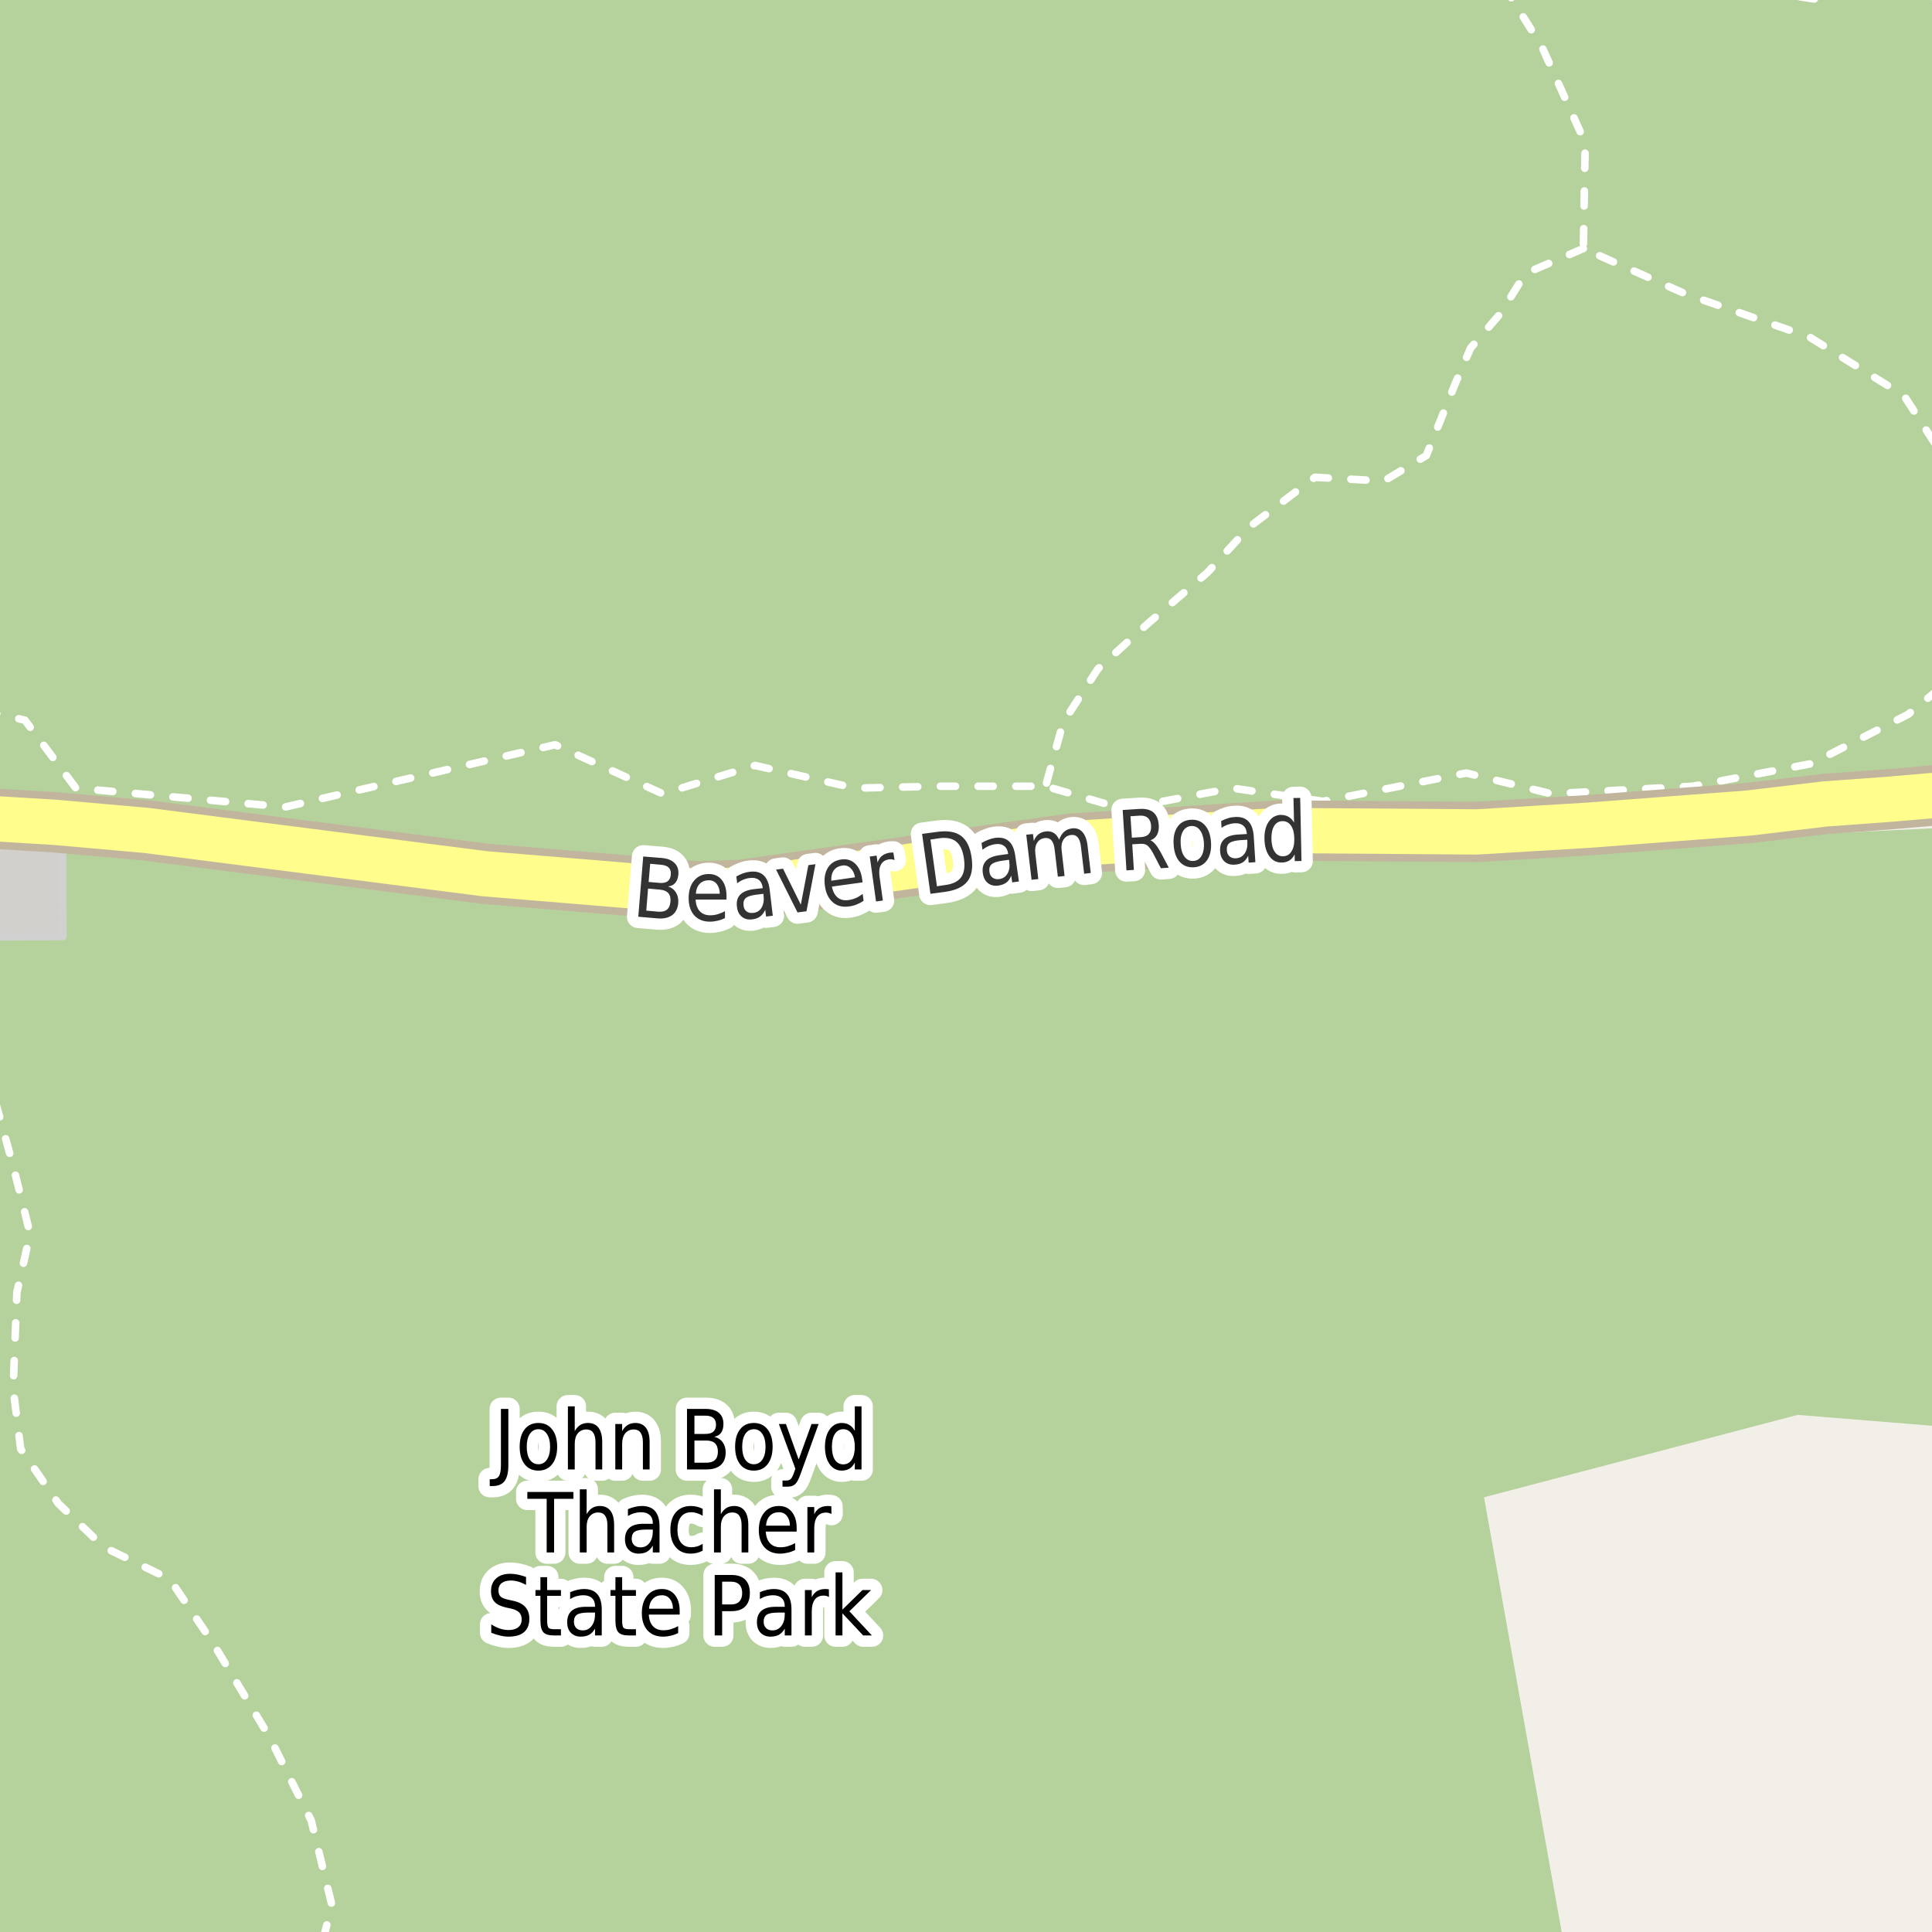<?xml version="1.0" encoding="UTF-8"?>
<svg xmlns="http://www.w3.org/2000/svg" xmlns:xlink="http://www.w3.org/1999/xlink" width="256pt" height="256pt" viewBox="0 0 256 256" version="1.1">
<g id="surface2">
<rect x="0" y="0" width="256" height="256" style="fill:rgb(94.902%,93.725%,91.373%);fill-opacity:1;stroke:none;"/>
<path style=" stroke:none;fill-rule:evenodd;fill:rgb(70.98%,82.353%,61.176%);fill-opacity:1;" d="M -4 106.199 L 7.535 106.605 L 13.051 106.898 L 21.43 107.527 L 29.758 108.59 L 37.652 109.652 L 46.25 111.527 L 56.941 113.801 L 63.379 114.855 L 73.762 115.98 L 79.008 116.379 L 82.895 116.449 L 96.965 116.449 L 106.547 115.832 L 116.004 113.746 L 123.965 112.477 L 131.328 111.473 L 138.906 110.633 L 151.5 109.434 L 163.078 109.043 L 168.438 109.387 L 181.352 109.434 L 194.016 109 L 204.262 108.18 L 208.508 107.836 L 209.543 107.75 L 214.953 107.555 L 221.18 107.523 L 237.441 106.527 L 260 105.359 L 260 -4 L -4 -4 Z M -4 106.199 "/>
<path style=" stroke:none;fill-rule:evenodd;fill:rgb(70.98%,82.353%,61.176%);fill-opacity:1;" d="M -4 260 L 206.051 260 L 207.457 258.973 L 204.188 240.672 L 196.641 198.398 L 209.402 195.043 L 238.191 187.48 L 260 189.242 L 260 109.566 L 220.188 111.48 L 209.723 112 L 208.473 112.066 L 199.121 112.668 L 189.766 113.27 L 185.684 113.289 L 179.039 113.328 L 172.395 113.363 L 168.258 113.266 L 164.117 113.168 L 161.684 112.996 L 152.48 113.449 L 147.188 113.922 L 141.891 114.391 L 133.23 115.172 L 123.918 116.438 L 107.91 119.535 L 103.793 119.902 L 96.582 120.145 L 89.375 120.387 L 75.25 120.066 L 64.402 119.148 L 55.805 117.812 L 48.539 116.367 L 44.012 115.473 L 34.352 113.656 L 29.539 113.066 L 24.723 112.48 L 19.156 111.883 L 13.59 111.293 L 3.148 110.547 L -3.398 110.414 L -4 110.402 Z M -4 260 "/>
<path style=" stroke:none;fill-rule:evenodd;fill:rgb(81.961%,81.569%,80.392%);fill-opacity:1;" d="M -4 124.137 L 8.336 124.09 L 8.27 106.469 L -4 106.52 Z M -4 124.137 "/>
<path style="fill:none;stroke-width:1;stroke-linecap:round;stroke-linejoin:round;stroke:rgb(81.961%,81.961%,81.961%);stroke-opacity:1;stroke-miterlimit:10;" d="M -4 124.137 L 8.336 124.09 L 8.27 106.469 L -4 106.52 L -4 124.137 "/>
<path style="fill:none;stroke-width:1;stroke-linecap:round;stroke-linejoin:round;stroke:rgb(100%,100%,100%);stroke-opacity:1;stroke-dasharray:2,3;stroke-miterlimit:10;" d="M 209.801 32.93 L 202.113 36.242 L 198.863 41.492 L 194.863 46.117 L 192.863 50.742 L 188.988 60.367 L 183.363 63.742 L 174.238 63.242 L 165.488 69.867 L 159.988 75.867 L 152.113 82.617 L 145.488 88.617 L 140.863 95.742 L 138.551 104.18 "/>
<path style="fill:none;stroke-width:1;stroke-linecap:round;stroke-linejoin:round;stroke:rgb(100%,100%,100%);stroke-opacity:1;stroke-dasharray:2,3;stroke-miterlimit:10;" d="M 42.797 257 L 43.988 252.488 L 41.238 241.238 L 35.742 230.238 L 28.238 217.738 L 22.492 209.238 L 13.742 204.988 L 7.742 199.238 L 2.742 191.988 L 1.742 183.988 L 2.238 171.238 L 3.988 163.488 L 1.742 154.488 L -0.746 145.488 L -2 138.188 "/>
<path style="fill:none;stroke-width:1;stroke-linecap:round;stroke-linejoin:round;stroke:rgb(100%,100%,100%);stroke-opacity:1;stroke-dasharray:2,3;stroke-miterlimit:10;" d="M 233.914 -2 L 234.863 -1.008 L 240.363 -0.133 L 247.941 -2 M 250.797 -2 L 257 -0.188 "/>
<path style="fill:none;stroke-width:1;stroke-linecap:round;stroke-linejoin:round;stroke:rgb(100%,100%,100%);stroke-opacity:1;stroke-dasharray:2,3;stroke-miterlimit:10;" d="M 199.191 -2 L 204.301 6.18 L 210.051 18.93 L 209.801 32.93 L 223.301 38.93 L 239.801 44.68 L 252.301 52.43 L 257 59.719 M 257 91.254 L 252.801 94.676 L 240.051 101.18 L 224.301 104.18 L 205.551 105.18 L 194.301 102.43 L 175.301 106.18 L 163.301 104.43 L 148.801 107.18 L 138.551 104.18 L 124.551 104.18 L 113.301 104.43 L 100.051 101.43 L 87.801 105.18 L 73.551 98.68 L 37.801 106.93 L 10.051 104.43 L 3.301 95.43 L -2 94.191 "/>
<path style="fill:none;stroke-width:8;stroke-linecap:round;stroke-linejoin:round;stroke:rgb(75.686%,70.98%,61.569%);stroke-opacity:1;stroke-miterlimit:10;" d="M -6.535 108.289 L -4.168 108.27 L 7.297 108.965 L 19.461 110.043 L 64.246 115.777 L 92.559 118.121 L 98.102 117.93 L 141.934 111.785 L 169.383 110.043 L 195.715 110.234 L 210.418 109.348 L 231.715 107.73 L 241.828 106.527 L 250.102 105.926 L 264 104.73 "/>
<path style="fill:none;stroke-width:6;stroke-linecap:round;stroke-linejoin:round;stroke:rgb(100%,99.216%,54.51%);stroke-opacity:1;stroke-miterlimit:10;" d="M -6.535 108.289 L -4.168 108.27 L 7.297 108.965 L 19.461 110.043 L 64.246 115.777 L 92.559 118.121 L 98.102 117.93 L 141.934 111.785 L 169.383 110.043 L 195.715 110.234 L 210.418 109.348 L 231.715 107.73 L 241.828 106.527 L 250.102 105.926 L 264 104.73 "/>
<path style="fill:none;stroke-width:3;stroke-linecap:round;stroke-linejoin:round;stroke:rgb(100%,100%,100%);stroke-opacity:1;stroke-miterlimit:10;" d="M 66.375 186.691 L 67.359 186.691 L 67.359 194.145 C 67.359 195.113 67.191 195.816 66.859 196.254 C 66.523 196.691 65.992 196.91 65.266 196.91 L 64.891 196.91 L 64.891 196.004 L 65.203 196.004 C 65.629 196.004 65.93 195.867 66.109 195.598 C 66.285 195.324 66.375 194.84 66.375 194.145 Z M 71.344 189.379 C 70.863 189.379 70.484 189.59 70.203 190.004 C 69.93 190.422 69.797 190.988 69.797 191.707 C 69.797 192.426 69.93 192.996 70.203 193.41 C 70.484 193.816 70.863 194.02 71.344 194.02 C 71.82 194.02 72.195 193.816 72.469 193.41 C 72.75 192.996 72.891 192.426 72.891 191.707 C 72.891 190.988 72.75 190.422 72.469 190.004 C 72.195 189.59 71.82 189.379 71.344 189.379 Z M 71.344 188.551 C 72.113 188.551 72.719 188.832 73.156 189.395 C 73.602 189.949 73.828 190.719 73.828 191.707 C 73.828 192.688 73.602 193.457 73.156 194.02 C 72.719 194.582 72.113 194.863 71.344 194.863 C 70.562 194.863 69.953 194.582 69.516 194.02 C 69.078 193.457 68.859 192.688 68.859 191.707 C 68.859 190.719 69.078 189.949 69.516 189.395 C 69.953 188.832 70.562 188.551 71.344 188.551 Z M 79.797 191.082 L 79.797 194.707 L 78.906 194.707 L 78.906 191.113 C 78.906 190.543 78.801 190.113 78.594 189.832 C 78.395 189.551 78.098 189.41 77.703 189.41 C 77.223 189.41 76.844 189.582 76.562 189.926 C 76.289 190.262 76.156 190.719 76.156 191.301 L 76.156 194.707 L 75.25 194.707 L 75.25 186.348 L 76.156 186.348 L 76.156 189.629 C 76.363 189.266 76.609 188.996 76.891 188.816 C 77.18 188.641 77.52 188.551 77.906 188.551 C 78.52 188.551 78.988 188.766 79.312 189.191 C 79.633 189.621 79.797 190.25 79.797 191.082 Z M 86.078 191.082 L 86.078 194.707 L 85.188 194.707 L 85.188 191.113 C 85.188 190.543 85.082 190.113 84.875 189.832 C 84.676 189.551 84.379 189.41 83.984 189.41 C 83.504 189.41 83.125 189.582 82.844 189.926 C 82.57 190.262 82.438 190.719 82.438 191.301 L 82.438 194.707 L 81.531 194.707 L 81.531 188.691 L 82.438 188.691 L 82.438 189.629 C 82.645 189.266 82.891 188.996 83.172 188.816 C 83.461 188.641 83.801 188.551 84.188 188.551 C 84.801 188.551 85.27 188.766 85.594 189.191 C 85.914 189.621 86.078 190.25 86.078 191.082 Z M 92.016 190.879 L 92.016 193.816 L 93.578 193.816 C 94.098 193.816 94.484 193.699 94.734 193.457 C 94.992 193.219 95.125 192.848 95.125 192.348 C 95.125 191.848 94.992 191.48 94.734 191.238 C 94.484 191 94.098 190.879 93.578 190.879 Z M 92.016 187.582 L 92.016 190.004 L 93.453 190.004 C 93.93 190.004 94.285 189.906 94.516 189.707 C 94.754 189.5 94.875 189.191 94.875 188.785 C 94.875 188.379 94.754 188.078 94.516 187.879 C 94.285 187.684 93.93 187.582 93.453 187.582 Z M 91.031 186.691 L 93.531 186.691 C 94.27 186.691 94.844 186.863 95.25 187.207 C 95.656 187.551 95.859 188.043 95.859 188.676 C 95.859 189.168 95.754 189.559 95.547 189.848 C 95.336 190.129 95.035 190.309 94.641 190.379 C 95.117 190.496 95.488 190.734 95.75 191.098 C 96.02 191.465 96.156 191.918 96.156 192.457 C 96.156 193.176 95.938 193.734 95.5 194.129 C 95.062 194.516 94.438 194.707 93.625 194.707 L 91.031 194.707 Z M 99.891 189.379 C 99.41 189.379 99.031 189.59 98.75 190.004 C 98.477 190.422 98.344 190.988 98.344 191.707 C 98.344 192.426 98.477 192.996 98.75 193.41 C 99.031 193.816 99.41 194.02 99.891 194.02 C 100.367 194.02 100.742 193.816 101.016 193.41 C 101.297 192.996 101.438 192.426 101.438 191.707 C 101.438 190.988 101.297 190.422 101.016 190.004 C 100.742 189.59 100.367 189.379 99.891 189.379 Z M 99.891 188.551 C 100.66 188.551 101.266 188.832 101.703 189.395 C 102.148 189.949 102.375 190.719 102.375 191.707 C 102.375 192.688 102.148 193.457 101.703 194.02 C 101.266 194.582 100.66 194.863 99.891 194.863 C 99.109 194.863 98.5 194.582 98.062 194.02 C 97.625 193.457 97.406 192.688 97.406 191.707 C 97.406 190.719 97.625 189.949 98.062 189.395 C 98.5 188.832 99.109 188.551 99.891 188.551 Z M 106.094 195.27 C 105.844 195.988 105.598 196.449 105.359 196.66 C 105.117 196.879 104.801 196.988 104.406 196.988 L 103.688 196.988 L 103.688 196.176 L 104.219 196.176 C 104.457 196.176 104.645 196.105 104.781 195.973 C 104.914 195.848 105.066 195.543 105.234 195.066 L 105.391 194.613 L 103.203 188.691 L 104.141 188.691 L 105.828 193.395 L 107.531 188.691 L 108.469 188.691 Z M 113.266 189.598 L 113.266 186.348 L 114.156 186.348 L 114.156 194.707 L 113.266 194.707 L 113.266 193.801 C 113.078 194.168 112.836 194.438 112.547 194.613 C 112.266 194.777 111.926 194.863 111.531 194.863 C 110.875 194.863 110.336 194.578 109.922 194.004 C 109.516 193.422 109.312 192.656 109.312 191.707 C 109.312 190.762 109.516 190 109.922 189.426 C 110.336 188.844 110.875 188.551 111.531 188.551 C 111.926 188.551 112.266 188.641 112.547 188.816 C 112.836 188.984 113.078 189.246 113.266 189.598 Z M 110.234 191.707 C 110.234 192.438 110.363 193.012 110.625 193.426 C 110.895 193.832 111.266 194.035 111.734 194.035 C 112.211 194.035 112.586 193.832 112.859 193.426 C 113.129 193.012 113.266 192.438 113.266 191.707 C 113.266 190.98 113.129 190.41 112.859 190.004 C 112.586 189.59 112.211 189.379 111.734 189.379 C 111.266 189.379 110.895 189.59 110.625 190.004 C 110.363 190.41 110.234 190.98 110.234 191.707 Z M 69.875 197.691 L 75.984 197.691 L 75.984 198.598 L 73.422 198.598 L 73.422 205.707 L 72.438 205.707 L 72.438 198.598 L 69.875 198.598 Z M 81.375 202.082 L 81.375 205.707 L 80.484 205.707 L 80.484 202.113 C 80.484 201.543 80.379 201.113 80.172 200.832 C 79.973 200.551 79.676 200.41 79.281 200.41 C 78.801 200.41 78.422 200.582 78.141 200.926 C 77.867 201.262 77.734 201.719 77.734 202.301 L 77.734 205.707 L 76.828 205.707 L 76.828 197.348 L 77.734 197.348 L 77.734 200.629 C 77.941 200.266 78.188 199.996 78.469 199.816 C 78.758 199.641 79.098 199.551 79.484 199.551 C 80.098 199.551 80.566 199.766 80.891 200.191 C 81.211 200.621 81.375 201.25 81.375 202.082 Z M 85.609 202.676 C 84.891 202.676 84.391 202.77 84.109 202.957 C 83.836 203.145 83.703 203.457 83.703 203.895 C 83.703 204.238 83.805 204.516 84.016 204.723 C 84.223 204.934 84.504 205.035 84.859 205.035 C 85.359 205.035 85.754 204.844 86.047 204.457 C 86.348 204.062 86.5 203.547 86.5 202.91 L 86.5 202.676 Z M 87.391 202.27 L 87.391 205.707 L 86.5 205.707 L 86.5 204.801 C 86.289 205.168 86.035 205.438 85.734 205.613 C 85.43 205.777 85.062 205.863 84.625 205.863 C 84.07 205.863 83.629 205.691 83.297 205.348 C 82.973 205.004 82.812 204.543 82.812 203.957 C 82.812 203.281 83.016 202.77 83.422 202.426 C 83.828 202.082 84.438 201.91 85.25 201.91 L 86.5 201.91 L 86.5 201.816 C 86.5 201.359 86.363 201.004 86.094 200.754 C 85.82 200.504 85.441 200.379 84.953 200.379 C 84.648 200.379 84.348 200.422 84.047 200.504 C 83.754 200.59 83.473 200.715 83.203 200.879 L 83.203 199.973 C 83.535 199.828 83.852 199.723 84.156 199.66 C 84.457 199.59 84.754 199.551 85.047 199.551 C 85.828 199.551 86.41 199.777 86.797 200.223 C 87.191 200.672 87.391 201.355 87.391 202.27 Z M 93.109 199.926 L 93.109 200.848 C 92.859 200.691 92.609 200.578 92.359 200.504 C 92.109 200.422 91.852 200.379 91.594 200.379 C 91.008 200.379 90.555 200.582 90.234 200.988 C 89.922 201.395 89.766 201.969 89.766 202.707 C 89.766 203.438 89.922 204.004 90.234 204.41 C 90.555 204.816 91.008 205.02 91.594 205.02 C 91.852 205.02 92.109 204.984 92.359 204.91 C 92.609 204.84 92.859 204.723 93.109 204.566 L 93.109 205.473 C 92.859 205.609 92.598 205.707 92.328 205.77 C 92.066 205.832 91.789 205.863 91.5 205.863 C 90.676 205.863 90.023 205.582 89.547 205.02 C 89.066 204.449 88.828 203.676 88.828 202.707 C 88.828 201.73 89.066 200.957 89.547 200.395 C 90.035 199.832 90.703 199.551 91.547 199.551 C 91.816 199.551 92.082 199.582 92.344 199.645 C 92.613 199.707 92.867 199.801 93.109 199.926 Z M 99.156 202.082 L 99.156 205.707 L 98.266 205.707 L 98.266 202.113 C 98.266 201.543 98.16 201.113 97.953 200.832 C 97.754 200.551 97.457 200.41 97.062 200.41 C 96.582 200.41 96.203 200.582 95.922 200.926 C 95.648 201.262 95.516 201.719 95.516 202.301 L 95.516 205.707 L 94.609 205.707 L 94.609 197.348 L 95.516 197.348 L 95.516 200.629 C 95.723 200.266 95.969 199.996 96.25 199.816 C 96.539 199.641 96.879 199.551 97.266 199.551 C 97.879 199.551 98.348 199.766 98.672 200.191 C 98.992 200.621 99.156 201.25 99.156 202.082 Z M 105.562 202.457 L 105.562 202.941 L 101.469 202.941 C 101.508 203.621 101.695 204.137 102.031 204.488 C 102.363 204.844 102.82 205.02 103.406 205.02 C 103.75 205.02 104.078 204.973 104.391 204.879 C 104.711 204.785 105.035 204.652 105.359 204.473 L 105.359 205.395 C 105.035 205.551 104.707 205.668 104.375 205.738 C 104.039 205.82 103.703 205.863 103.359 205.863 C 102.492 205.863 101.805 205.59 101.297 205.035 C 100.797 204.473 100.547 203.715 100.547 202.754 C 100.547 201.777 100.785 201 101.266 200.426 C 101.742 199.844 102.391 199.551 103.203 199.551 C 103.93 199.551 104.504 199.812 104.922 200.332 C 105.348 200.855 105.562 201.562 105.562 202.457 Z M 104.672 202.16 C 104.66 201.621 104.523 201.188 104.266 200.863 C 104.004 200.543 103.656 200.379 103.219 200.379 C 102.719 200.379 102.316 200.535 102.016 200.848 C 101.711 201.16 101.539 201.598 101.5 202.16 Z M 110.172 200.613 C 110.066 200.551 109.953 200.504 109.828 200.473 C 109.711 200.441 109.586 200.426 109.453 200.426 C 108.941 200.426 108.551 200.609 108.281 200.973 C 108.02 201.34 107.891 201.859 107.891 202.535 L 107.891 205.707 L 106.984 205.707 L 106.984 199.691 L 107.891 199.691 L 107.891 200.629 C 108.078 200.266 108.316 199.996 108.609 199.816 C 108.91 199.641 109.273 199.551 109.703 199.551 C 109.766 199.551 109.832 199.559 109.906 199.566 C 109.988 199.566 110.07 199.578 110.156 199.598 Z M 69.703 208.957 L 69.703 210.004 C 69.336 209.809 68.988 209.66 68.656 209.566 C 68.32 209.473 68.004 209.426 67.703 209.426 C 67.172 209.426 66.758 209.543 66.469 209.77 C 66.188 210 66.047 210.324 66.047 210.738 C 66.047 211.094 66.141 211.363 66.328 211.551 C 66.516 211.73 66.879 211.875 67.422 211.988 L 68 212.113 C 68.727 212.27 69.266 212.547 69.609 212.941 C 69.961 213.328 70.141 213.844 70.141 214.488 C 70.141 215.27 69.906 215.863 69.438 216.27 C 68.969 216.668 68.281 216.863 67.375 216.863 C 67.031 216.863 66.664 216.816 66.281 216.723 C 65.895 216.641 65.5 216.516 65.094 216.348 L 65.094 215.238 C 65.488 215.488 65.875 215.676 66.25 215.801 C 66.633 215.926 67.008 215.988 67.375 215.988 C 67.926 215.988 68.352 215.871 68.656 215.629 C 68.969 215.379 69.125 215.031 69.125 214.582 C 69.125 214.188 69.016 213.879 68.797 213.66 C 68.578 213.434 68.219 213.262 67.719 213.145 L 67.125 213.02 C 66.395 212.863 65.867 212.613 65.547 212.27 C 65.223 211.926 65.062 211.449 65.062 210.832 C 65.062 210.125 65.285 209.566 65.734 209.16 C 66.18 208.746 66.801 208.535 67.594 208.535 C 67.938 208.535 68.281 208.574 68.625 208.645 C 68.977 208.719 69.336 208.824 69.703 208.957 Z M 72.5 208.988 L 72.5 210.691 L 74.328 210.691 L 74.328 211.457 L 72.5 211.457 L 72.5 214.723 C 72.5 215.215 72.555 215.531 72.672 215.676 C 72.797 215.812 73.047 215.879 73.422 215.879 L 74.328 215.879 L 74.328 216.707 L 73.422 216.707 C 72.734 216.707 72.258 216.566 72 216.285 C 71.738 215.996 71.609 215.473 71.609 214.723 L 71.609 211.457 L 70.953 211.457 L 70.953 210.691 L 71.609 210.691 L 71.609 208.988 Z M 77.953 213.676 C 77.234 213.676 76.734 213.77 76.453 213.957 C 76.18 214.145 76.047 214.457 76.047 214.895 C 76.047 215.238 76.148 215.516 76.359 215.723 C 76.566 215.934 76.848 216.035 77.203 216.035 C 77.703 216.035 78.098 215.844 78.391 215.457 C 78.691 215.062 78.844 214.547 78.844 213.91 L 78.844 213.676 Z M 79.734 213.27 L 79.734 216.707 L 78.844 216.707 L 78.844 215.801 C 78.633 216.168 78.379 216.438 78.078 216.613 C 77.773 216.777 77.406 216.863 76.969 216.863 C 76.414 216.863 75.973 216.691 75.641 216.348 C 75.316 216.004 75.156 215.543 75.156 214.957 C 75.156 214.281 75.359 213.77 75.766 213.426 C 76.172 213.082 76.781 212.91 77.594 212.91 L 78.844 212.91 L 78.844 212.816 C 78.844 212.359 78.707 212.004 78.438 211.754 C 78.164 211.504 77.785 211.379 77.297 211.379 C 76.992 211.379 76.691 211.422 76.391 211.504 C 76.098 211.59 75.816 211.715 75.547 211.879 L 75.547 210.973 C 75.879 210.828 76.195 210.723 76.5 210.66 C 76.801 210.59 77.098 210.551 77.391 210.551 C 78.172 210.551 78.754 210.777 79.141 211.223 C 79.535 211.672 79.734 212.355 79.734 213.27 Z M 82.438 208.988 L 82.438 210.691 L 84.266 210.691 L 84.266 211.457 L 82.438 211.457 L 82.438 214.723 C 82.438 215.215 82.492 215.531 82.609 215.676 C 82.734 215.812 82.984 215.879 83.359 215.879 L 84.266 215.879 L 84.266 216.707 L 83.359 216.707 C 82.672 216.707 82.195 216.566 81.938 216.285 C 81.676 215.996 81.547 215.473 81.547 214.723 L 81.547 211.457 L 80.891 211.457 L 80.891 210.691 L 81.547 210.691 L 81.547 208.988 Z M 90.062 213.457 L 90.062 213.941 L 85.969 213.941 C 86.008 214.621 86.195 215.137 86.531 215.488 C 86.863 215.844 87.32 216.02 87.906 216.02 C 88.25 216.02 88.578 215.973 88.891 215.879 C 89.211 215.785 89.535 215.652 89.859 215.473 L 89.859 216.395 C 89.535 216.551 89.207 216.668 88.875 216.738 C 88.539 216.82 88.203 216.863 87.859 216.863 C 86.992 216.863 86.305 216.59 85.797 216.035 C 85.297 215.473 85.047 214.715 85.047 213.754 C 85.047 212.777 85.285 212 85.766 211.426 C 86.242 210.844 86.891 210.551 87.703 210.551 C 88.43 210.551 89.004 210.812 89.422 211.332 C 89.848 211.855 90.062 212.562 90.062 213.457 Z M 89.172 213.16 C 89.16 212.621 89.023 212.188 88.766 211.863 C 88.504 211.543 88.156 211.379 87.719 211.379 C 87.219 211.379 86.816 211.535 86.516 211.848 C 86.211 212.16 86.039 212.598 86 213.16 Z M 95.688 209.582 L 95.688 212.598 L 96.906 212.598 C 97.363 212.598 97.719 212.469 97.969 212.207 C 98.219 211.938 98.344 211.562 98.344 211.082 C 98.344 210.605 98.219 210.234 97.969 209.973 C 97.719 209.715 97.363 209.582 96.906 209.582 Z M 94.703 208.691 L 96.906 208.691 C 97.719 208.691 98.328 208.895 98.734 209.301 C 99.148 209.707 99.359 210.301 99.359 211.082 C 99.359 211.875 99.148 212.473 98.734 212.879 C 98.328 213.285 97.719 213.488 96.906 213.488 L 95.688 213.488 L 95.688 216.707 L 94.703 216.707 Z M 103.094 213.676 C 102.375 213.676 101.875 213.77 101.594 213.957 C 101.32 214.145 101.188 214.457 101.188 214.895 C 101.188 215.238 101.289 215.516 101.5 215.723 C 101.707 215.934 101.988 216.035 102.344 216.035 C 102.844 216.035 103.238 215.844 103.531 215.457 C 103.832 215.062 103.984 214.547 103.984 213.91 L 103.984 213.676 Z M 104.875 213.27 L 104.875 216.707 L 103.984 216.707 L 103.984 215.801 C 103.773 216.168 103.52 216.438 103.219 216.613 C 102.914 216.777 102.547 216.863 102.109 216.863 C 101.555 216.863 101.113 216.691 100.781 216.348 C 100.457 216.004 100.297 215.543 100.297 214.957 C 100.297 214.281 100.5 213.77 100.906 213.426 C 101.312 213.082 101.922 212.91 102.734 212.91 L 103.984 212.91 L 103.984 212.816 C 103.984 212.359 103.848 212.004 103.578 211.754 C 103.305 211.504 102.926 211.379 102.438 211.379 C 102.133 211.379 101.832 211.422 101.531 211.504 C 101.238 211.59 100.957 211.715 100.688 211.879 L 100.688 210.973 C 101.02 210.828 101.336 210.723 101.641 210.66 C 101.941 210.59 102.238 210.551 102.531 210.551 C 103.312 210.551 103.895 210.777 104.281 211.223 C 104.676 211.672 104.875 212.355 104.875 213.27 Z M 109.844 211.613 C 109.738 211.551 109.625 211.504 109.5 211.473 C 109.383 211.441 109.258 211.426 109.125 211.426 C 108.613 211.426 108.223 211.609 107.953 211.973 C 107.691 212.34 107.562 212.859 107.562 213.535 L 107.562 216.707 L 106.656 216.707 L 106.656 210.691 L 107.562 210.691 L 107.562 211.629 C 107.75 211.266 107.988 210.996 108.281 210.816 C 108.582 210.641 108.945 210.551 109.375 210.551 C 109.438 210.551 109.504 210.559 109.578 210.566 C 109.66 210.566 109.742 210.578 109.828 210.598 Z M 110.719 208.348 L 111.625 208.348 L 111.625 213.285 L 114.281 210.691 L 115.422 210.691 L 112.547 213.504 L 115.531 216.707 L 114.375 216.707 L 111.625 213.77 L 111.625 216.707 L 110.719 216.707 Z M 110.719 208.348 "/>
<path style=" stroke:none;fill-rule:evenodd;fill:rgb(0%,0%,0%);fill-opacity:1;" d="M 66.375 186.691 L 67.359 186.691 L 67.359 194.145 C 67.359 195.113 67.191 195.816 66.859 196.254 C 66.523 196.691 65.992 196.91 65.266 196.91 L 64.891 196.91 L 64.891 196.004 L 65.203 196.004 C 65.629 196.004 65.93 195.867 66.109 195.598 C 66.285 195.324 66.375 194.84 66.375 194.145 Z M 71.344 189.379 C 70.863 189.379 70.484 189.59 70.203 190.004 C 69.93 190.422 69.797 190.988 69.797 191.707 C 69.797 192.426 69.93 192.996 70.203 193.41 C 70.484 193.816 70.863 194.02 71.344 194.02 C 71.82 194.02 72.195 193.816 72.469 193.41 C 72.75 192.996 72.891 192.426 72.891 191.707 C 72.891 190.988 72.75 190.422 72.469 190.004 C 72.195 189.59 71.82 189.379 71.344 189.379 Z M 71.344 188.551 C 72.113 188.551 72.719 188.832 73.156 189.395 C 73.602 189.949 73.828 190.719 73.828 191.707 C 73.828 192.688 73.602 193.457 73.156 194.02 C 72.719 194.582 72.113 194.863 71.344 194.863 C 70.562 194.863 69.953 194.582 69.516 194.02 C 69.078 193.457 68.859 192.688 68.859 191.707 C 68.859 190.719 69.078 189.949 69.516 189.395 C 69.953 188.832 70.562 188.551 71.344 188.551 Z M 79.797 191.082 L 79.797 194.707 L 78.906 194.707 L 78.906 191.113 C 78.906 190.543 78.801 190.113 78.594 189.832 C 78.395 189.551 78.098 189.41 77.703 189.41 C 77.223 189.41 76.844 189.582 76.562 189.926 C 76.289 190.262 76.156 190.719 76.156 191.301 L 76.156 194.707 L 75.25 194.707 L 75.25 186.348 L 76.156 186.348 L 76.156 189.629 C 76.363 189.266 76.609 188.996 76.891 188.816 C 77.18 188.641 77.52 188.551 77.906 188.551 C 78.52 188.551 78.988 188.766 79.312 189.191 C 79.633 189.621 79.797 190.25 79.797 191.082 Z M 86.078 191.082 L 86.078 194.707 L 85.188 194.707 L 85.188 191.113 C 85.188 190.543 85.082 190.113 84.875 189.832 C 84.676 189.551 84.379 189.41 83.984 189.41 C 83.504 189.41 83.125 189.582 82.844 189.926 C 82.57 190.262 82.438 190.719 82.438 191.301 L 82.438 194.707 L 81.531 194.707 L 81.531 188.691 L 82.438 188.691 L 82.438 189.629 C 82.645 189.266 82.891 188.996 83.172 188.816 C 83.461 188.641 83.801 188.551 84.188 188.551 C 84.801 188.551 85.27 188.766 85.594 189.191 C 85.914 189.621 86.078 190.25 86.078 191.082 Z M 92.016 190.879 L 92.016 193.816 L 93.578 193.816 C 94.098 193.816 94.484 193.699 94.734 193.457 C 94.992 193.219 95.125 192.848 95.125 192.348 C 95.125 191.848 94.992 191.48 94.734 191.238 C 94.484 191 94.098 190.879 93.578 190.879 Z M 92.016 187.582 L 92.016 190.004 L 93.453 190.004 C 93.93 190.004 94.285 189.906 94.516 189.707 C 94.754 189.5 94.875 189.191 94.875 188.785 C 94.875 188.379 94.754 188.078 94.516 187.879 C 94.285 187.684 93.93 187.582 93.453 187.582 Z M 91.031 186.691 L 93.531 186.691 C 94.27 186.691 94.844 186.863 95.25 187.207 C 95.656 187.551 95.859 188.043 95.859 188.676 C 95.859 189.168 95.754 189.559 95.547 189.848 C 95.336 190.129 95.035 190.309 94.641 190.379 C 95.117 190.496 95.488 190.734 95.75 191.098 C 96.02 191.465 96.156 191.918 96.156 192.457 C 96.156 193.176 95.938 193.734 95.5 194.129 C 95.062 194.516 94.438 194.707 93.625 194.707 L 91.031 194.707 Z M 99.891 189.379 C 99.41 189.379 99.031 189.59 98.75 190.004 C 98.477 190.422 98.344 190.988 98.344 191.707 C 98.344 192.426 98.477 192.996 98.75 193.41 C 99.031 193.816 99.41 194.02 99.891 194.02 C 100.367 194.02 100.742 193.816 101.016 193.41 C 101.297 192.996 101.438 192.426 101.438 191.707 C 101.438 190.988 101.297 190.422 101.016 190.004 C 100.742 189.59 100.367 189.379 99.891 189.379 Z M 99.891 188.551 C 100.66 188.551 101.266 188.832 101.703 189.395 C 102.148 189.949 102.375 190.719 102.375 191.707 C 102.375 192.688 102.148 193.457 101.703 194.02 C 101.266 194.582 100.66 194.863 99.891 194.863 C 99.109 194.863 98.5 194.582 98.062 194.02 C 97.625 193.457 97.406 192.688 97.406 191.707 C 97.406 190.719 97.625 189.949 98.062 189.395 C 98.5 188.832 99.109 188.551 99.891 188.551 Z M 106.094 195.27 C 105.844 195.988 105.598 196.449 105.359 196.66 C 105.117 196.879 104.801 196.988 104.406 196.988 L 103.688 196.988 L 103.688 196.176 L 104.219 196.176 C 104.457 196.176 104.645 196.105 104.781 195.973 C 104.914 195.848 105.066 195.543 105.234 195.066 L 105.391 194.613 L 103.203 188.691 L 104.141 188.691 L 105.828 193.395 L 107.531 188.691 L 108.469 188.691 Z M 113.266 189.598 L 113.266 186.348 L 114.156 186.348 L 114.156 194.707 L 113.266 194.707 L 113.266 193.801 C 113.078 194.168 112.836 194.438 112.547 194.613 C 112.266 194.777 111.926 194.863 111.531 194.863 C 110.875 194.863 110.336 194.578 109.922 194.004 C 109.516 193.422 109.312 192.656 109.312 191.707 C 109.312 190.762 109.516 190 109.922 189.426 C 110.336 188.844 110.875 188.551 111.531 188.551 C 111.926 188.551 112.266 188.641 112.547 188.816 C 112.836 188.984 113.078 189.246 113.266 189.598 Z M 110.234 191.707 C 110.234 192.438 110.363 193.012 110.625 193.426 C 110.895 193.832 111.266 194.035 111.734 194.035 C 112.211 194.035 112.586 193.832 112.859 193.426 C 113.129 193.012 113.266 192.438 113.266 191.707 C 113.266 190.98 113.129 190.41 112.859 190.004 C 112.586 189.59 112.211 189.379 111.734 189.379 C 111.266 189.379 110.895 189.59 110.625 190.004 C 110.363 190.41 110.234 190.98 110.234 191.707 Z M 69.875 197.691 L 75.984 197.691 L 75.984 198.598 L 73.422 198.598 L 73.422 205.707 L 72.438 205.707 L 72.438 198.598 L 69.875 198.598 Z M 81.375 202.082 L 81.375 205.707 L 80.484 205.707 L 80.484 202.113 C 80.484 201.543 80.379 201.113 80.172 200.832 C 79.973 200.551 79.676 200.41 79.281 200.41 C 78.801 200.41 78.422 200.582 78.141 200.926 C 77.867 201.262 77.734 201.719 77.734 202.301 L 77.734 205.707 L 76.828 205.707 L 76.828 197.348 L 77.734 197.348 L 77.734 200.629 C 77.941 200.266 78.188 199.996 78.469 199.816 C 78.758 199.641 79.098 199.551 79.484 199.551 C 80.098 199.551 80.566 199.766 80.891 200.191 C 81.211 200.621 81.375 201.25 81.375 202.082 Z M 85.609 202.676 C 84.891 202.676 84.391 202.77 84.109 202.957 C 83.836 203.145 83.703 203.457 83.703 203.895 C 83.703 204.238 83.805 204.516 84.016 204.723 C 84.223 204.934 84.504 205.035 84.859 205.035 C 85.359 205.035 85.754 204.844 86.047 204.457 C 86.348 204.062 86.5 203.547 86.5 202.91 L 86.5 202.676 Z M 87.391 202.27 L 87.391 205.707 L 86.5 205.707 L 86.5 204.801 C 86.289 205.168 86.035 205.438 85.734 205.613 C 85.43 205.777 85.062 205.863 84.625 205.863 C 84.07 205.863 83.629 205.691 83.297 205.348 C 82.973 205.004 82.812 204.543 82.812 203.957 C 82.812 203.281 83.016 202.77 83.422 202.426 C 83.828 202.082 84.438 201.91 85.25 201.91 L 86.5 201.91 L 86.5 201.816 C 86.5 201.359 86.363 201.004 86.094 200.754 C 85.82 200.504 85.441 200.379 84.953 200.379 C 84.648 200.379 84.348 200.422 84.047 200.504 C 83.754 200.59 83.473 200.715 83.203 200.879 L 83.203 199.973 C 83.535 199.828 83.852 199.723 84.156 199.66 C 84.457 199.59 84.754 199.551 85.047 199.551 C 85.828 199.551 86.41 199.777 86.797 200.223 C 87.191 200.672 87.391 201.355 87.391 202.27 Z M 93.109 199.926 L 93.109 200.848 C 92.859 200.691 92.609 200.578 92.359 200.504 C 92.109 200.422 91.852 200.379 91.594 200.379 C 91.008 200.379 90.555 200.582 90.234 200.988 C 89.922 201.395 89.766 201.969 89.766 202.707 C 89.766 203.438 89.922 204.004 90.234 204.41 C 90.555 204.816 91.008 205.02 91.594 205.02 C 91.852 205.02 92.109 204.984 92.359 204.91 C 92.609 204.84 92.859 204.723 93.109 204.566 L 93.109 205.473 C 92.859 205.609 92.598 205.707 92.328 205.77 C 92.066 205.832 91.789 205.863 91.5 205.863 C 90.676 205.863 90.023 205.582 89.547 205.02 C 89.066 204.449 88.828 203.676 88.828 202.707 C 88.828 201.73 89.066 200.957 89.547 200.395 C 90.035 199.832 90.703 199.551 91.547 199.551 C 91.816 199.551 92.082 199.582 92.344 199.645 C 92.613 199.707 92.867 199.801 93.109 199.926 Z M 99.156 202.082 L 99.156 205.707 L 98.266 205.707 L 98.266 202.113 C 98.266 201.543 98.16 201.113 97.953 200.832 C 97.754 200.551 97.457 200.41 97.062 200.41 C 96.582 200.41 96.203 200.582 95.922 200.926 C 95.648 201.262 95.516 201.719 95.516 202.301 L 95.516 205.707 L 94.609 205.707 L 94.609 197.348 L 95.516 197.348 L 95.516 200.629 C 95.723 200.266 95.969 199.996 96.25 199.816 C 96.539 199.641 96.879 199.551 97.266 199.551 C 97.879 199.551 98.348 199.766 98.672 200.191 C 98.992 200.621 99.156 201.25 99.156 202.082 Z M 105.562 202.457 L 105.562 202.941 L 101.469 202.941 C 101.508 203.621 101.695 204.137 102.031 204.488 C 102.363 204.844 102.82 205.02 103.406 205.02 C 103.75 205.02 104.078 204.973 104.391 204.879 C 104.711 204.785 105.035 204.652 105.359 204.473 L 105.359 205.395 C 105.035 205.551 104.707 205.668 104.375 205.738 C 104.039 205.82 103.703 205.863 103.359 205.863 C 102.492 205.863 101.805 205.59 101.297 205.035 C 100.797 204.473 100.547 203.715 100.547 202.754 C 100.547 201.777 100.785 201 101.266 200.426 C 101.742 199.844 102.391 199.551 103.203 199.551 C 103.93 199.551 104.504 199.812 104.922 200.332 C 105.348 200.855 105.562 201.562 105.562 202.457 Z M 104.672 202.16 C 104.66 201.621 104.523 201.188 104.266 200.863 C 104.004 200.543 103.656 200.379 103.219 200.379 C 102.719 200.379 102.316 200.535 102.016 200.848 C 101.711 201.16 101.539 201.598 101.5 202.16 Z M 110.172 200.613 C 110.066 200.551 109.953 200.504 109.828 200.473 C 109.711 200.441 109.586 200.426 109.453 200.426 C 108.941 200.426 108.551 200.609 108.281 200.973 C 108.02 201.34 107.891 201.859 107.891 202.535 L 107.891 205.707 L 106.984 205.707 L 106.984 199.691 L 107.891 199.691 L 107.891 200.629 C 108.078 200.266 108.316 199.996 108.609 199.816 C 108.91 199.641 109.273 199.551 109.703 199.551 C 109.766 199.551 109.832 199.559 109.906 199.566 C 109.988 199.566 110.07 199.578 110.156 199.598 Z M 69.703 208.957 L 69.703 210.004 C 69.336 209.809 68.988 209.66 68.656 209.566 C 68.32 209.473 68.004 209.426 67.703 209.426 C 67.172 209.426 66.758 209.543 66.469 209.77 C 66.188 210 66.047 210.324 66.047 210.738 C 66.047 211.094 66.141 211.363 66.328 211.551 C 66.516 211.73 66.879 211.875 67.422 211.988 L 68 212.113 C 68.727 212.27 69.266 212.547 69.609 212.941 C 69.961 213.328 70.141 213.844 70.141 214.488 C 70.141 215.27 69.906 215.863 69.438 216.27 C 68.969 216.668 68.281 216.863 67.375 216.863 C 67.031 216.863 66.664 216.816 66.281 216.723 C 65.895 216.641 65.5 216.516 65.094 216.348 L 65.094 215.238 C 65.488 215.488 65.875 215.676 66.25 215.801 C 66.633 215.926 67.008 215.988 67.375 215.988 C 67.926 215.988 68.352 215.871 68.656 215.629 C 68.969 215.379 69.125 215.031 69.125 214.582 C 69.125 214.188 69.016 213.879 68.797 213.66 C 68.578 213.434 68.219 213.262 67.719 213.145 L 67.125 213.02 C 66.395 212.863 65.867 212.613 65.547 212.27 C 65.223 211.926 65.062 211.449 65.062 210.832 C 65.062 210.125 65.285 209.566 65.734 209.16 C 66.18 208.746 66.801 208.535 67.594 208.535 C 67.938 208.535 68.281 208.574 68.625 208.645 C 68.977 208.719 69.336 208.824 69.703 208.957 Z M 72.5 208.988 L 72.5 210.691 L 74.328 210.691 L 74.328 211.457 L 72.5 211.457 L 72.5 214.723 C 72.5 215.215 72.555 215.531 72.672 215.676 C 72.797 215.812 73.047 215.879 73.422 215.879 L 74.328 215.879 L 74.328 216.707 L 73.422 216.707 C 72.734 216.707 72.258 216.566 72 216.285 C 71.738 215.996 71.609 215.473 71.609 214.723 L 71.609 211.457 L 70.953 211.457 L 70.953 210.691 L 71.609 210.691 L 71.609 208.988 Z M 77.953 213.676 C 77.234 213.676 76.734 213.77 76.453 213.957 C 76.18 214.145 76.047 214.457 76.047 214.895 C 76.047 215.238 76.148 215.516 76.359 215.723 C 76.566 215.934 76.848 216.035 77.203 216.035 C 77.703 216.035 78.098 215.844 78.391 215.457 C 78.691 215.062 78.844 214.547 78.844 213.91 L 78.844 213.676 Z M 79.734 213.27 L 79.734 216.707 L 78.844 216.707 L 78.844 215.801 C 78.633 216.168 78.379 216.438 78.078 216.613 C 77.773 216.777 77.406 216.863 76.969 216.863 C 76.414 216.863 75.973 216.691 75.641 216.348 C 75.316 216.004 75.156 215.543 75.156 214.957 C 75.156 214.281 75.359 213.77 75.766 213.426 C 76.172 213.082 76.781 212.91 77.594 212.91 L 78.844 212.91 L 78.844 212.816 C 78.844 212.359 78.707 212.004 78.438 211.754 C 78.164 211.504 77.785 211.379 77.297 211.379 C 76.992 211.379 76.691 211.422 76.391 211.504 C 76.098 211.59 75.816 211.715 75.547 211.879 L 75.547 210.973 C 75.879 210.828 76.195 210.723 76.5 210.66 C 76.801 210.59 77.098 210.551 77.391 210.551 C 78.172 210.551 78.754 210.777 79.141 211.223 C 79.535 211.672 79.734 212.355 79.734 213.27 Z M 82.438 208.988 L 82.438 210.691 L 84.266 210.691 L 84.266 211.457 L 82.438 211.457 L 82.438 214.723 C 82.438 215.215 82.492 215.531 82.609 215.676 C 82.734 215.812 82.984 215.879 83.359 215.879 L 84.266 215.879 L 84.266 216.707 L 83.359 216.707 C 82.672 216.707 82.195 216.566 81.938 216.285 C 81.676 215.996 81.547 215.473 81.547 214.723 L 81.547 211.457 L 80.891 211.457 L 80.891 210.691 L 81.547 210.691 L 81.547 208.988 Z M 90.062 213.457 L 90.062 213.941 L 85.969 213.941 C 86.008 214.621 86.195 215.137 86.531 215.488 C 86.863 215.844 87.32 216.02 87.906 216.02 C 88.25 216.02 88.578 215.973 88.891 215.879 C 89.211 215.785 89.535 215.652 89.859 215.473 L 89.859 216.395 C 89.535 216.551 89.207 216.668 88.875 216.738 C 88.539 216.82 88.203 216.863 87.859 216.863 C 86.992 216.863 86.305 216.59 85.797 216.035 C 85.297 215.473 85.047 214.715 85.047 213.754 C 85.047 212.777 85.285 212 85.766 211.426 C 86.242 210.844 86.891 210.551 87.703 210.551 C 88.43 210.551 89.004 210.812 89.422 211.332 C 89.848 211.855 90.062 212.562 90.062 213.457 Z M 89.172 213.16 C 89.16 212.621 89.023 212.188 88.766 211.863 C 88.504 211.543 88.156 211.379 87.719 211.379 C 87.219 211.379 86.816 211.535 86.516 211.848 C 86.211 212.16 86.039 212.598 86 213.16 Z M 95.688 209.582 L 95.688 212.598 L 96.906 212.598 C 97.363 212.598 97.719 212.469 97.969 212.207 C 98.219 211.938 98.344 211.562 98.344 211.082 C 98.344 210.605 98.219 210.234 97.969 209.973 C 97.719 209.715 97.363 209.582 96.906 209.582 Z M 94.703 208.691 L 96.906 208.691 C 97.719 208.691 98.328 208.895 98.734 209.301 C 99.148 209.707 99.359 210.301 99.359 211.082 C 99.359 211.875 99.148 212.473 98.734 212.879 C 98.328 213.285 97.719 213.488 96.906 213.488 L 95.688 213.488 L 95.688 216.707 L 94.703 216.707 Z M 103.094 213.676 C 102.375 213.676 101.875 213.77 101.594 213.957 C 101.32 214.145 101.188 214.457 101.188 214.895 C 101.188 215.238 101.289 215.516 101.5 215.723 C 101.707 215.934 101.988 216.035 102.344 216.035 C 102.844 216.035 103.238 215.844 103.531 215.457 C 103.832 215.062 103.984 214.547 103.984 213.91 L 103.984 213.676 Z M 104.875 213.27 L 104.875 216.707 L 103.984 216.707 L 103.984 215.801 C 103.773 216.168 103.52 216.438 103.219 216.613 C 102.914 216.777 102.547 216.863 102.109 216.863 C 101.555 216.863 101.113 216.691 100.781 216.348 C 100.457 216.004 100.297 215.543 100.297 214.957 C 100.297 214.281 100.5 213.77 100.906 213.426 C 101.312 213.082 101.922 212.91 102.734 212.91 L 103.984 212.91 L 103.984 212.816 C 103.984 212.359 103.848 212.004 103.578 211.754 C 103.305 211.504 102.926 211.379 102.438 211.379 C 102.133 211.379 101.832 211.422 101.531 211.504 C 101.238 211.59 100.957 211.715 100.688 211.879 L 100.688 210.973 C 101.02 210.828 101.336 210.723 101.641 210.66 C 101.941 210.59 102.238 210.551 102.531 210.551 C 103.312 210.551 103.895 210.777 104.281 211.223 C 104.676 211.672 104.875 212.355 104.875 213.27 Z M 109.844 211.613 C 109.738 211.551 109.625 211.504 109.5 211.473 C 109.383 211.441 109.258 211.426 109.125 211.426 C 108.613 211.426 108.223 211.609 107.953 211.973 C 107.691 212.34 107.562 212.859 107.562 213.535 L 107.562 216.707 L 106.656 216.707 L 106.656 210.691 L 107.562 210.691 L 107.562 211.629 C 107.75 211.266 107.988 210.996 108.281 210.816 C 108.582 210.641 108.945 210.551 109.375 210.551 C 109.438 210.551 109.504 210.559 109.578 210.566 C 109.66 210.566 109.742 210.578 109.828 210.598 Z M 110.719 208.348 L 111.625 208.348 L 111.625 213.285 L 114.281 210.691 L 115.422 210.691 L 112.547 213.504 L 115.531 216.707 L 114.375 216.707 L 111.625 213.77 L 111.625 216.707 L 110.719 216.707 Z M 110.719 208.348 "/>
<path style="fill:none;stroke-width:3;stroke-linecap:round;stroke-linejoin:round;stroke:rgb(100%,100%,100%);stroke-opacity:1;stroke-miterlimit:10;" d="M 85.871 117.738 L 85.637 120.66 L 87.184 120.801 C 87.703 120.844 88.098 120.754 88.371 120.535 C 88.641 120.316 88.797 119.965 88.84 119.473 C 88.879 118.973 88.781 118.594 88.543 118.332 C 88.312 118.074 87.938 117.922 87.418 117.879 Z M 86.152 114.457 L 85.949 116.863 L 87.371 116.988 C 87.848 117.031 88.215 116.957 88.465 116.77 C 88.715 116.582 88.855 116.285 88.887 115.879 C 88.918 115.473 88.824 115.168 88.605 114.957 C 88.395 114.75 88.051 114.625 87.574 114.582 Z M 85.23 113.488 L 87.715 113.691 C 88.453 113.754 89.012 113.98 89.387 114.363 C 89.77 114.738 89.938 115.238 89.887 115.863 C 89.844 116.355 89.703 116.734 89.465 117.004 C 89.234 117.266 88.922 117.418 88.527 117.457 C 88.996 117.613 89.344 117.887 89.574 118.27 C 89.812 118.656 89.91 119.113 89.871 119.645 C 89.809 120.363 89.543 120.902 89.074 121.254 C 88.605 121.605 87.965 121.754 87.152 121.691 L 84.574 121.473 Z M 96.266 118.719 L 96.266 119.203 L 92.172 119.203 C 92.211 119.883 92.398 120.398 92.734 120.75 C 93.066 121.105 93.523 121.281 94.109 121.281 C 94.453 121.281 94.781 121.234 95.094 121.141 C 95.414 121.047 95.738 120.914 96.062 120.734 L 96.062 121.656 C 95.738 121.812 95.41 121.93 95.078 122 C 94.742 122.082 94.406 122.125 94.062 122.125 C 93.195 122.125 92.508 121.852 92 121.297 C 91.5 120.734 91.25 119.977 91.25 119.016 C 91.25 118.039 91.488 117.262 91.969 116.688 C 92.457 116.105 93.109 115.812 93.922 115.812 C 94.648 115.812 95.223 116.074 95.641 116.594 C 96.055 117.117 96.266 117.824 96.266 118.719 Z M 95.375 118.422 C 95.363 117.883 95.227 117.449 94.969 117.125 C 94.707 116.805 94.359 116.641 93.922 116.641 C 93.422 116.641 93.02 116.797 92.719 117.109 C 92.414 117.422 92.242 117.859 92.203 118.422 Z M 100.273 118.543 C 99.555 118.629 99.07 118.777 98.82 118.996 C 98.57 119.215 98.469 119.543 98.523 119.98 C 98.555 120.324 98.684 120.586 98.914 120.762 C 99.152 120.941 99.449 121.008 99.805 120.965 C 100.305 120.914 100.672 120.68 100.914 120.262 C 101.164 119.836 101.25 119.305 101.18 118.668 L 101.148 118.434 Z M 101.992 117.918 L 102.398 121.34 L 101.508 121.449 L 101.398 120.543 C 101.23 120.93 101.008 121.227 100.727 121.434 C 100.453 121.645 100.102 121.773 99.664 121.824 C 99.109 121.887 98.652 121.77 98.289 121.465 C 97.922 121.164 97.711 120.727 97.648 120.152 C 97.562 119.477 97.703 118.945 98.07 118.559 C 98.434 118.176 99.023 117.93 99.836 117.824 L 101.07 117.684 L 101.055 117.59 C 101 117.133 100.824 116.793 100.523 116.574 C 100.219 116.355 99.828 116.277 99.352 116.34 C 99.047 116.371 98.75 116.449 98.461 116.574 C 98.18 116.691 97.918 116.848 97.68 117.043 L 97.57 116.137 C 97.883 115.961 98.184 115.82 98.477 115.715 C 98.766 115.613 99.059 115.543 99.352 115.512 C 100.121 115.418 100.727 115.57 101.164 115.965 C 101.609 116.363 101.887 117.012 101.992 117.918 Z M 102.832 115.23 L 103.754 115.105 L 106.113 119.871 L 107.113 114.637 L 108.051 114.512 L 106.863 120.746 L 105.676 120.902 Z M 114.23 116.434 L 114.293 116.918 L 110.23 117.48 C 110.363 118.137 110.621 118.621 110.996 118.934 C 111.379 119.238 111.863 119.348 112.449 119.262 C 112.793 119.211 113.109 119.121 113.402 118.996 C 113.703 118.863 114.004 118.68 114.309 118.449 L 114.434 119.355 C 114.129 119.566 113.816 119.73 113.496 119.855 C 113.184 119.98 112.855 120.066 112.512 120.105 C 111.656 120.23 110.941 120.055 110.371 119.574 C 109.797 119.086 109.441 118.367 109.309 117.418 C 109.172 116.449 109.297 115.648 109.684 115.012 C 110.078 114.367 110.676 113.992 111.48 113.887 C 112.199 113.785 112.801 113.961 113.293 114.418 C 113.793 114.879 114.105 115.551 114.23 116.434 Z M 113.293 116.246 C 113.207 115.727 113.016 115.324 112.715 115.043 C 112.422 114.754 112.059 114.633 111.621 114.684 C 111.121 114.758 110.738 114.973 110.48 115.324 C 110.23 115.68 110.121 116.137 110.152 116.699 Z M 118.531 113.965 C 118.426 113.914 118.312 113.883 118.188 113.871 C 118.062 113.852 117.93 113.852 117.797 113.871 C 117.285 113.945 116.926 114.184 116.719 114.59 C 116.508 114.988 116.453 115.52 116.547 116.184 L 116.984 119.324 L 116.078 119.449 L 115.25 113.496 L 116.156 113.371 L 116.281 114.293 C 116.414 113.91 116.613 113.613 116.875 113.402 C 117.145 113.184 117.492 113.043 117.922 112.98 C 117.984 112.973 118.051 112.965 118.125 112.965 C 118.207 112.957 118.289 112.957 118.375 112.965 Z M 123.289 111.246 L 124.148 117.434 L 125.305 117.262 C 126.293 117.129 126.98 116.777 127.367 116.215 C 127.762 115.652 127.883 114.836 127.727 113.762 C 127.578 112.699 127.242 111.957 126.711 111.527 C 126.188 111.09 125.434 110.941 124.445 111.074 Z M 122.18 110.496 L 124.164 110.23 C 125.559 110.035 126.621 110.211 127.352 110.762 C 128.09 111.316 128.555 112.27 128.742 113.621 C 128.938 114.996 128.758 116.051 128.195 116.777 C 127.633 117.508 126.656 117.973 125.273 118.168 L 123.289 118.434 Z M 132.824 114.047 C 132.113 114.141 131.637 114.305 131.387 114.531 C 131.137 114.762 131.043 115.09 131.105 115.516 C 131.145 115.859 131.285 116.121 131.527 116.297 C 131.766 116.465 132.059 116.527 132.402 116.484 C 132.902 116.414 133.27 116.164 133.512 115.734 C 133.75 115.309 133.824 114.781 133.73 114.156 L 133.699 113.922 Z M 134.527 113.391 L 135.012 116.797 L 134.121 116.922 L 133.996 116.031 C 133.848 116.418 133.637 116.719 133.355 116.938 C 133.074 117.148 132.719 117.281 132.293 117.344 C 131.738 117.418 131.277 117.309 130.902 117.016 C 130.535 116.727 130.312 116.289 130.23 115.703 C 130.137 115.039 130.266 114.508 130.621 114.109 C 130.973 113.703 131.551 113.445 132.355 113.328 L 133.59 113.156 L 133.574 113.062 C 133.512 112.617 133.328 112.289 133.027 112.078 C 132.734 111.859 132.344 111.789 131.855 111.859 C 131.562 111.902 131.27 111.984 130.98 112.109 C 130.699 112.234 130.434 112.398 130.184 112.594 L 130.059 111.703 C 130.371 111.516 130.672 111.371 130.965 111.266 C 131.254 111.152 131.543 111.074 131.824 111.031 C 132.605 110.918 133.219 111.059 133.668 111.453 C 134.113 111.84 134.402 112.484 134.527 113.391 Z M 140.344 111.262 C 140.52 110.785 140.742 110.43 141.016 110.199 C 141.297 109.961 141.645 109.816 142.062 109.762 C 142.633 109.699 143.094 109.867 143.438 110.262 C 143.789 110.66 144.016 111.262 144.109 112.074 L 144.531 115.668 L 143.656 115.777 L 143.234 112.215 C 143.172 111.633 143.031 111.215 142.812 110.965 C 142.602 110.707 142.312 110.598 141.938 110.637 C 141.477 110.691 141.133 110.902 140.906 111.277 C 140.676 111.645 140.598 112.113 140.672 112.684 L 141.062 116.074 L 140.172 116.168 L 139.75 112.605 C 139.688 112.023 139.547 111.605 139.328 111.355 C 139.109 111.105 138.816 111.004 138.453 111.043 C 137.992 111.098 137.648 111.309 137.422 111.684 C 137.191 112.051 137.113 112.52 137.188 113.09 L 137.578 116.48 L 136.688 116.574 L 135.984 110.605 L 136.875 110.512 L 136.984 111.434 C 137.141 111.039 137.348 110.742 137.609 110.543 C 137.879 110.336 138.203 110.211 138.578 110.168 C 138.973 110.117 139.32 110.184 139.625 110.371 C 139.926 110.551 140.164 110.848 140.344 111.262 Z M 152.434 111.344 C 152.641 111.418 152.848 111.578 153.059 111.828 C 153.277 112.07 153.504 112.406 153.746 112.844 L 154.871 114.969 L 153.824 115.047 L 152.777 113.031 C 152.496 112.523 152.238 112.184 152.012 112.016 C 151.781 111.852 151.473 111.781 151.09 111.812 L 150.027 111.875 L 150.246 115.266 L 149.262 115.328 L 148.762 107.328 L 150.965 107.188 C 151.785 107.137 152.406 107.289 152.824 107.641 C 153.25 107.996 153.488 108.562 153.543 109.344 C 153.574 109.844 153.496 110.273 153.309 110.625 C 153.121 110.969 152.828 111.211 152.434 111.344 Z M 149.793 108.156 L 149.98 111 L 151.199 110.922 C 151.668 110.891 152.012 110.75 152.23 110.5 C 152.457 110.242 152.559 109.875 152.527 109.406 C 152.496 108.938 152.348 108.594 152.09 108.375 C 151.84 108.148 151.48 108.047 151.012 108.078 Z M 157.84 109.453 C 157.359 109.484 156.996 109.719 156.746 110.156 C 156.496 110.586 156.395 111.152 156.449 111.859 C 156.488 112.578 156.66 113.137 156.965 113.531 C 157.266 113.93 157.656 114.109 158.137 114.078 C 158.613 114.047 158.973 113.82 159.215 113.391 C 159.465 112.953 159.566 112.375 159.527 111.656 C 159.473 110.949 159.297 110.398 158.996 110 C 158.703 109.605 158.316 109.422 157.84 109.453 Z M 157.793 108.625 C 158.551 108.574 159.172 108.812 159.652 109.344 C 160.129 109.875 160.402 110.633 160.465 111.609 C 160.527 112.59 160.355 113.375 159.949 113.969 C 159.543 114.555 158.957 114.871 158.199 114.922 C 157.418 114.961 156.785 114.719 156.309 114.188 C 155.84 113.656 155.574 112.902 155.512 111.922 C 155.449 110.945 155.613 110.164 156.012 109.578 C 156.418 108.984 157.012 108.668 157.793 108.625 Z M 164.391 111.32 C 163.672 111.375 163.176 111.504 162.906 111.711 C 162.645 111.91 162.531 112.227 162.562 112.664 C 162.582 113.008 162.703 113.281 162.922 113.477 C 163.141 113.664 163.426 113.75 163.781 113.727 C 164.281 113.695 164.664 113.477 164.938 113.07 C 165.207 112.664 165.32 112.145 165.281 111.508 L 165.266 111.273 Z M 166.125 110.805 L 166.344 114.242 L 165.453 114.305 L 165.391 113.398 C 165.211 113.773 164.977 114.062 164.688 114.258 C 164.406 114.445 164.047 114.551 163.609 114.57 C 163.055 114.609 162.602 114.473 162.25 114.148 C 161.895 113.828 161.703 113.375 161.672 112.789 C 161.629 112.113 161.801 111.594 162.188 111.227 C 162.57 110.852 163.172 110.641 163.984 110.586 L 165.219 110.508 L 165.203 110.43 C 165.172 109.973 165.016 109.629 164.734 109.398 C 164.453 109.16 164.066 109.055 163.578 109.086 C 163.273 109.109 162.977 109.172 162.688 109.273 C 162.395 109.367 162.117 109.508 161.859 109.695 L 161.812 108.789 C 162.133 108.625 162.441 108.5 162.734 108.414 C 163.035 108.32 163.332 108.27 163.625 108.258 C 164.395 108.207 164.988 108.395 165.406 108.82 C 165.82 109.238 166.062 109.898 166.125 110.805 Z M 171.469 108.992 L 171.391 105.742 L 172.281 105.727 L 172.453 114.086 L 171.562 114.102 L 171.547 113.195 C 171.367 113.57 171.133 113.848 170.844 114.023 C 170.562 114.199 170.223 114.289 169.828 114.289 C 169.172 114.309 168.629 114.035 168.203 113.461 C 167.785 112.891 167.566 112.129 167.547 111.18 C 167.523 110.234 167.711 109.469 168.109 108.883 C 168.516 108.301 169.047 108 169.703 107.977 C 170.098 107.977 170.441 108.062 170.734 108.227 C 171.023 108.395 171.27 108.648 171.469 108.992 Z M 168.469 111.164 C 168.488 111.895 168.633 112.461 168.906 112.867 C 169.176 113.273 169.547 113.473 170.016 113.461 C 170.492 113.453 170.863 113.238 171.125 112.82 C 171.395 112.406 171.52 111.832 171.5 111.102 C 171.488 110.375 171.344 109.805 171.062 109.398 C 170.781 108.992 170.398 108.797 169.922 108.805 C 169.453 108.816 169.086 109.031 168.828 109.445 C 168.578 109.863 168.457 110.438 168.469 111.164 Z M 168.469 111.164 "/>
<path style=" stroke:none;fill-rule:evenodd;fill:rgb(20%,20%,20%);fill-opacity:1;" d="M 85.871 117.738 L 85.637 120.66 L 87.184 120.801 C 87.703 120.844 88.098 120.754 88.371 120.535 C 88.641 120.316 88.797 119.965 88.84 119.473 C 88.879 118.973 88.781 118.594 88.543 118.332 C 88.312 118.074 87.938 117.922 87.418 117.879 Z M 86.152 114.457 L 85.949 116.863 L 87.371 116.988 C 87.848 117.031 88.215 116.957 88.465 116.77 C 88.715 116.582 88.855 116.285 88.887 115.879 C 88.918 115.473 88.824 115.168 88.605 114.957 C 88.395 114.75 88.051 114.625 87.574 114.582 Z M 85.23 113.488 L 87.715 113.691 C 88.453 113.754 89.012 113.98 89.387 114.363 C 89.77 114.738 89.938 115.238 89.887 115.863 C 89.844 116.355 89.703 116.734 89.465 117.004 C 89.234 117.266 88.922 117.418 88.527 117.457 C 88.996 117.613 89.344 117.887 89.574 118.27 C 89.812 118.656 89.91 119.113 89.871 119.645 C 89.809 120.363 89.543 120.902 89.074 121.254 C 88.605 121.605 87.965 121.754 87.152 121.691 L 84.574 121.473 Z M 96.266 118.719 L 96.266 119.203 L 92.172 119.203 C 92.211 119.883 92.398 120.398 92.734 120.75 C 93.066 121.105 93.523 121.281 94.109 121.281 C 94.453 121.281 94.781 121.234 95.094 121.141 C 95.414 121.047 95.738 120.914 96.062 120.734 L 96.062 121.656 C 95.738 121.812 95.41 121.93 95.078 122 C 94.742 122.082 94.406 122.125 94.062 122.125 C 93.195 122.125 92.508 121.852 92 121.297 C 91.5 120.734 91.25 119.977 91.25 119.016 C 91.25 118.039 91.488 117.262 91.969 116.688 C 92.457 116.105 93.109 115.812 93.922 115.812 C 94.648 115.812 95.223 116.074 95.641 116.594 C 96.055 117.117 96.266 117.824 96.266 118.719 Z M 95.375 118.422 C 95.363 117.883 95.227 117.449 94.969 117.125 C 94.707 116.805 94.359 116.641 93.922 116.641 C 93.422 116.641 93.02 116.797 92.719 117.109 C 92.414 117.422 92.242 117.859 92.203 118.422 Z M 100.273 118.543 C 99.555 118.629 99.07 118.777 98.82 118.996 C 98.57 119.215 98.469 119.543 98.523 119.98 C 98.555 120.324 98.684 120.586 98.914 120.762 C 99.152 120.941 99.449 121.008 99.805 120.965 C 100.305 120.914 100.672 120.68 100.914 120.262 C 101.164 119.836 101.25 119.305 101.18 118.668 L 101.148 118.434 Z M 101.992 117.918 L 102.398 121.34 L 101.508 121.449 L 101.398 120.543 C 101.23 120.93 101.008 121.227 100.727 121.434 C 100.453 121.645 100.102 121.773 99.664 121.824 C 99.109 121.887 98.652 121.77 98.289 121.465 C 97.922 121.164 97.711 120.727 97.648 120.152 C 97.562 119.477 97.703 118.945 98.07 118.559 C 98.434 118.176 99.023 117.93 99.836 117.824 L 101.07 117.684 L 101.055 117.59 C 101 117.133 100.824 116.793 100.523 116.574 C 100.219 116.355 99.828 116.277 99.352 116.34 C 99.047 116.371 98.75 116.449 98.461 116.574 C 98.18 116.691 97.918 116.848 97.68 117.043 L 97.57 116.137 C 97.883 115.961 98.184 115.82 98.477 115.715 C 98.766 115.613 99.059 115.543 99.352 115.512 C 100.121 115.418 100.727 115.57 101.164 115.965 C 101.609 116.363 101.887 117.012 101.992 117.918 Z M 102.832 115.23 L 103.754 115.105 L 106.113 119.871 L 107.113 114.637 L 108.051 114.512 L 106.863 120.746 L 105.676 120.902 Z M 114.23 116.434 L 114.293 116.918 L 110.23 117.48 C 110.363 118.137 110.621 118.621 110.996 118.934 C 111.379 119.238 111.863 119.348 112.449 119.262 C 112.793 119.211 113.109 119.121 113.402 118.996 C 113.703 118.863 114.004 118.68 114.309 118.449 L 114.434 119.355 C 114.129 119.566 113.816 119.73 113.496 119.855 C 113.184 119.98 112.855 120.066 112.512 120.105 C 111.656 120.23 110.941 120.055 110.371 119.574 C 109.797 119.086 109.441 118.367 109.309 117.418 C 109.172 116.449 109.297 115.648 109.684 115.012 C 110.078 114.367 110.676 113.992 111.48 113.887 C 112.199 113.785 112.801 113.961 113.293 114.418 C 113.793 114.879 114.105 115.551 114.23 116.434 Z M 113.293 116.246 C 113.207 115.727 113.016 115.324 112.715 115.043 C 112.422 114.754 112.059 114.633 111.621 114.684 C 111.121 114.758 110.738 114.973 110.48 115.324 C 110.23 115.68 110.121 116.137 110.152 116.699 Z M 118.531 113.965 C 118.426 113.914 118.312 113.883 118.188 113.871 C 118.062 113.852 117.93 113.852 117.797 113.871 C 117.285 113.945 116.926 114.184 116.719 114.59 C 116.508 114.988 116.453 115.52 116.547 116.184 L 116.984 119.324 L 116.078 119.449 L 115.25 113.496 L 116.156 113.371 L 116.281 114.293 C 116.414 113.91 116.613 113.613 116.875 113.402 C 117.145 113.184 117.492 113.043 117.922 112.98 C 117.984 112.973 118.051 112.965 118.125 112.965 C 118.207 112.957 118.289 112.957 118.375 112.965 Z M 123.289 111.246 L 124.148 117.434 L 125.305 117.262 C 126.293 117.129 126.98 116.777 127.367 116.215 C 127.762 115.652 127.883 114.836 127.727 113.762 C 127.578 112.699 127.242 111.957 126.711 111.527 C 126.188 111.09 125.434 110.941 124.445 111.074 Z M 122.18 110.496 L 124.164 110.23 C 125.559 110.035 126.621 110.211 127.352 110.762 C 128.09 111.316 128.555 112.27 128.742 113.621 C 128.938 114.996 128.758 116.051 128.195 116.777 C 127.633 117.508 126.656 117.973 125.273 118.168 L 123.289 118.434 Z M 132.824 114.047 C 132.113 114.141 131.637 114.305 131.387 114.531 C 131.137 114.762 131.043 115.09 131.105 115.516 C 131.145 115.859 131.285 116.121 131.527 116.297 C 131.766 116.465 132.059 116.527 132.402 116.484 C 132.902 116.414 133.27 116.164 133.512 115.734 C 133.75 115.309 133.824 114.781 133.73 114.156 L 133.699 113.922 Z M 134.527 113.391 L 135.012 116.797 L 134.121 116.922 L 133.996 116.031 C 133.848 116.418 133.637 116.719 133.355 116.938 C 133.074 117.148 132.719 117.281 132.293 117.344 C 131.738 117.418 131.277 117.309 130.902 117.016 C 130.535 116.727 130.312 116.289 130.23 115.703 C 130.137 115.039 130.266 114.508 130.621 114.109 C 130.973 113.703 131.551 113.445 132.355 113.328 L 133.59 113.156 L 133.574 113.062 C 133.512 112.617 133.328 112.289 133.027 112.078 C 132.734 111.859 132.344 111.789 131.855 111.859 C 131.562 111.902 131.27 111.984 130.98 112.109 C 130.699 112.234 130.434 112.398 130.184 112.594 L 130.059 111.703 C 130.371 111.516 130.672 111.371 130.965 111.266 C 131.254 111.152 131.543 111.074 131.824 111.031 C 132.605 110.918 133.219 111.059 133.668 111.453 C 134.113 111.84 134.402 112.484 134.527 113.391 Z M 140.344 111.262 C 140.52 110.785 140.742 110.43 141.016 110.199 C 141.297 109.961 141.645 109.816 142.062 109.762 C 142.633 109.699 143.094 109.867 143.438 110.262 C 143.789 110.66 144.016 111.262 144.109 112.074 L 144.531 115.668 L 143.656 115.777 L 143.234 112.215 C 143.172 111.633 143.031 111.215 142.812 110.965 C 142.602 110.707 142.312 110.598 141.938 110.637 C 141.477 110.691 141.133 110.902 140.906 111.277 C 140.676 111.645 140.598 112.113 140.672 112.684 L 141.062 116.074 L 140.172 116.168 L 139.75 112.605 C 139.688 112.023 139.547 111.605 139.328 111.355 C 139.109 111.105 138.816 111.004 138.453 111.043 C 137.992 111.098 137.648 111.309 137.422 111.684 C 137.191 112.051 137.113 112.52 137.188 113.09 L 137.578 116.48 L 136.688 116.574 L 135.984 110.605 L 136.875 110.512 L 136.984 111.434 C 137.141 111.039 137.348 110.742 137.609 110.543 C 137.879 110.336 138.203 110.211 138.578 110.168 C 138.973 110.117 139.32 110.184 139.625 110.371 C 139.926 110.551 140.164 110.848 140.344 111.262 Z M 152.434 111.344 C 152.641 111.418 152.848 111.578 153.059 111.828 C 153.277 112.07 153.504 112.406 153.746 112.844 L 154.871 114.969 L 153.824 115.047 L 152.777 113.031 C 152.496 112.523 152.238 112.184 152.012 112.016 C 151.781 111.852 151.473 111.781 151.09 111.812 L 150.027 111.875 L 150.246 115.266 L 149.262 115.328 L 148.762 107.328 L 150.965 107.188 C 151.785 107.137 152.406 107.289 152.824 107.641 C 153.25 107.996 153.488 108.562 153.543 109.344 C 153.574 109.844 153.496 110.273 153.309 110.625 C 153.121 110.969 152.828 111.211 152.434 111.344 Z M 149.793 108.156 L 149.98 111 L 151.199 110.922 C 151.668 110.891 152.012 110.75 152.23 110.5 C 152.457 110.242 152.559 109.875 152.527 109.406 C 152.496 108.938 152.348 108.594 152.09 108.375 C 151.84 108.148 151.48 108.047 151.012 108.078 Z M 157.84 109.453 C 157.359 109.484 156.996 109.719 156.746 110.156 C 156.496 110.586 156.395 111.152 156.449 111.859 C 156.488 112.578 156.66 113.137 156.965 113.531 C 157.266 113.93 157.656 114.109 158.137 114.078 C 158.613 114.047 158.973 113.82 159.215 113.391 C 159.465 112.953 159.566 112.375 159.527 111.656 C 159.473 110.949 159.297 110.398 158.996 110 C 158.703 109.605 158.316 109.422 157.84 109.453 Z M 157.793 108.625 C 158.551 108.574 159.172 108.812 159.652 109.344 C 160.129 109.875 160.402 110.633 160.465 111.609 C 160.527 112.59 160.355 113.375 159.949 113.969 C 159.543 114.555 158.957 114.871 158.199 114.922 C 157.418 114.961 156.785 114.719 156.309 114.188 C 155.84 113.656 155.574 112.902 155.512 111.922 C 155.449 110.945 155.613 110.164 156.012 109.578 C 156.418 108.984 157.012 108.668 157.793 108.625 Z M 164.391 111.32 C 163.672 111.375 163.176 111.504 162.906 111.711 C 162.645 111.91 162.531 112.227 162.562 112.664 C 162.582 113.008 162.703 113.281 162.922 113.477 C 163.141 113.664 163.426 113.75 163.781 113.727 C 164.281 113.695 164.664 113.477 164.938 113.07 C 165.207 112.664 165.32 112.145 165.281 111.508 L 165.266 111.273 Z M 166.125 110.805 L 166.344 114.242 L 165.453 114.305 L 165.391 113.398 C 165.211 113.773 164.977 114.062 164.688 114.258 C 164.406 114.445 164.047 114.551 163.609 114.57 C 163.055 114.609 162.602 114.473 162.25 114.148 C 161.895 113.828 161.703 113.375 161.672 112.789 C 161.629 112.113 161.801 111.594 162.188 111.227 C 162.57 110.852 163.172 110.641 163.984 110.586 L 165.219 110.508 L 165.203 110.43 C 165.172 109.973 165.016 109.629 164.734 109.398 C 164.453 109.16 164.066 109.055 163.578 109.086 C 163.273 109.109 162.977 109.172 162.688 109.273 C 162.395 109.367 162.117 109.508 161.859 109.695 L 161.812 108.789 C 162.133 108.625 162.441 108.5 162.734 108.414 C 163.035 108.32 163.332 108.27 163.625 108.258 C 164.395 108.207 164.988 108.395 165.406 108.82 C 165.82 109.238 166.062 109.898 166.125 110.805 Z M 171.469 108.992 L 171.391 105.742 L 172.281 105.727 L 172.453 114.086 L 171.562 114.102 L 171.547 113.195 C 171.367 113.57 171.133 113.848 170.844 114.023 C 170.562 114.199 170.223 114.289 169.828 114.289 C 169.172 114.309 168.629 114.035 168.203 113.461 C 167.785 112.891 167.566 112.129 167.547 111.18 C 167.523 110.234 167.711 109.469 168.109 108.883 C 168.516 108.301 169.047 108 169.703 107.977 C 170.098 107.977 170.441 108.062 170.734 108.227 C 171.023 108.395 171.27 108.648 171.469 108.992 Z M 168.469 111.164 C 168.488 111.895 168.633 112.461 168.906 112.867 C 169.176 113.273 169.547 113.473 170.016 113.461 C 170.492 113.453 170.863 113.238 171.125 112.82 C 171.395 112.406 171.52 111.832 171.5 111.102 C 171.488 110.375 171.344 109.805 171.062 109.398 C 170.781 108.992 170.398 108.797 169.922 108.805 C 169.453 108.816 169.086 109.031 168.828 109.445 C 168.578 109.863 168.457 110.438 168.469 111.164 Z M 168.469 111.164 "/>
</g>
</svg>

